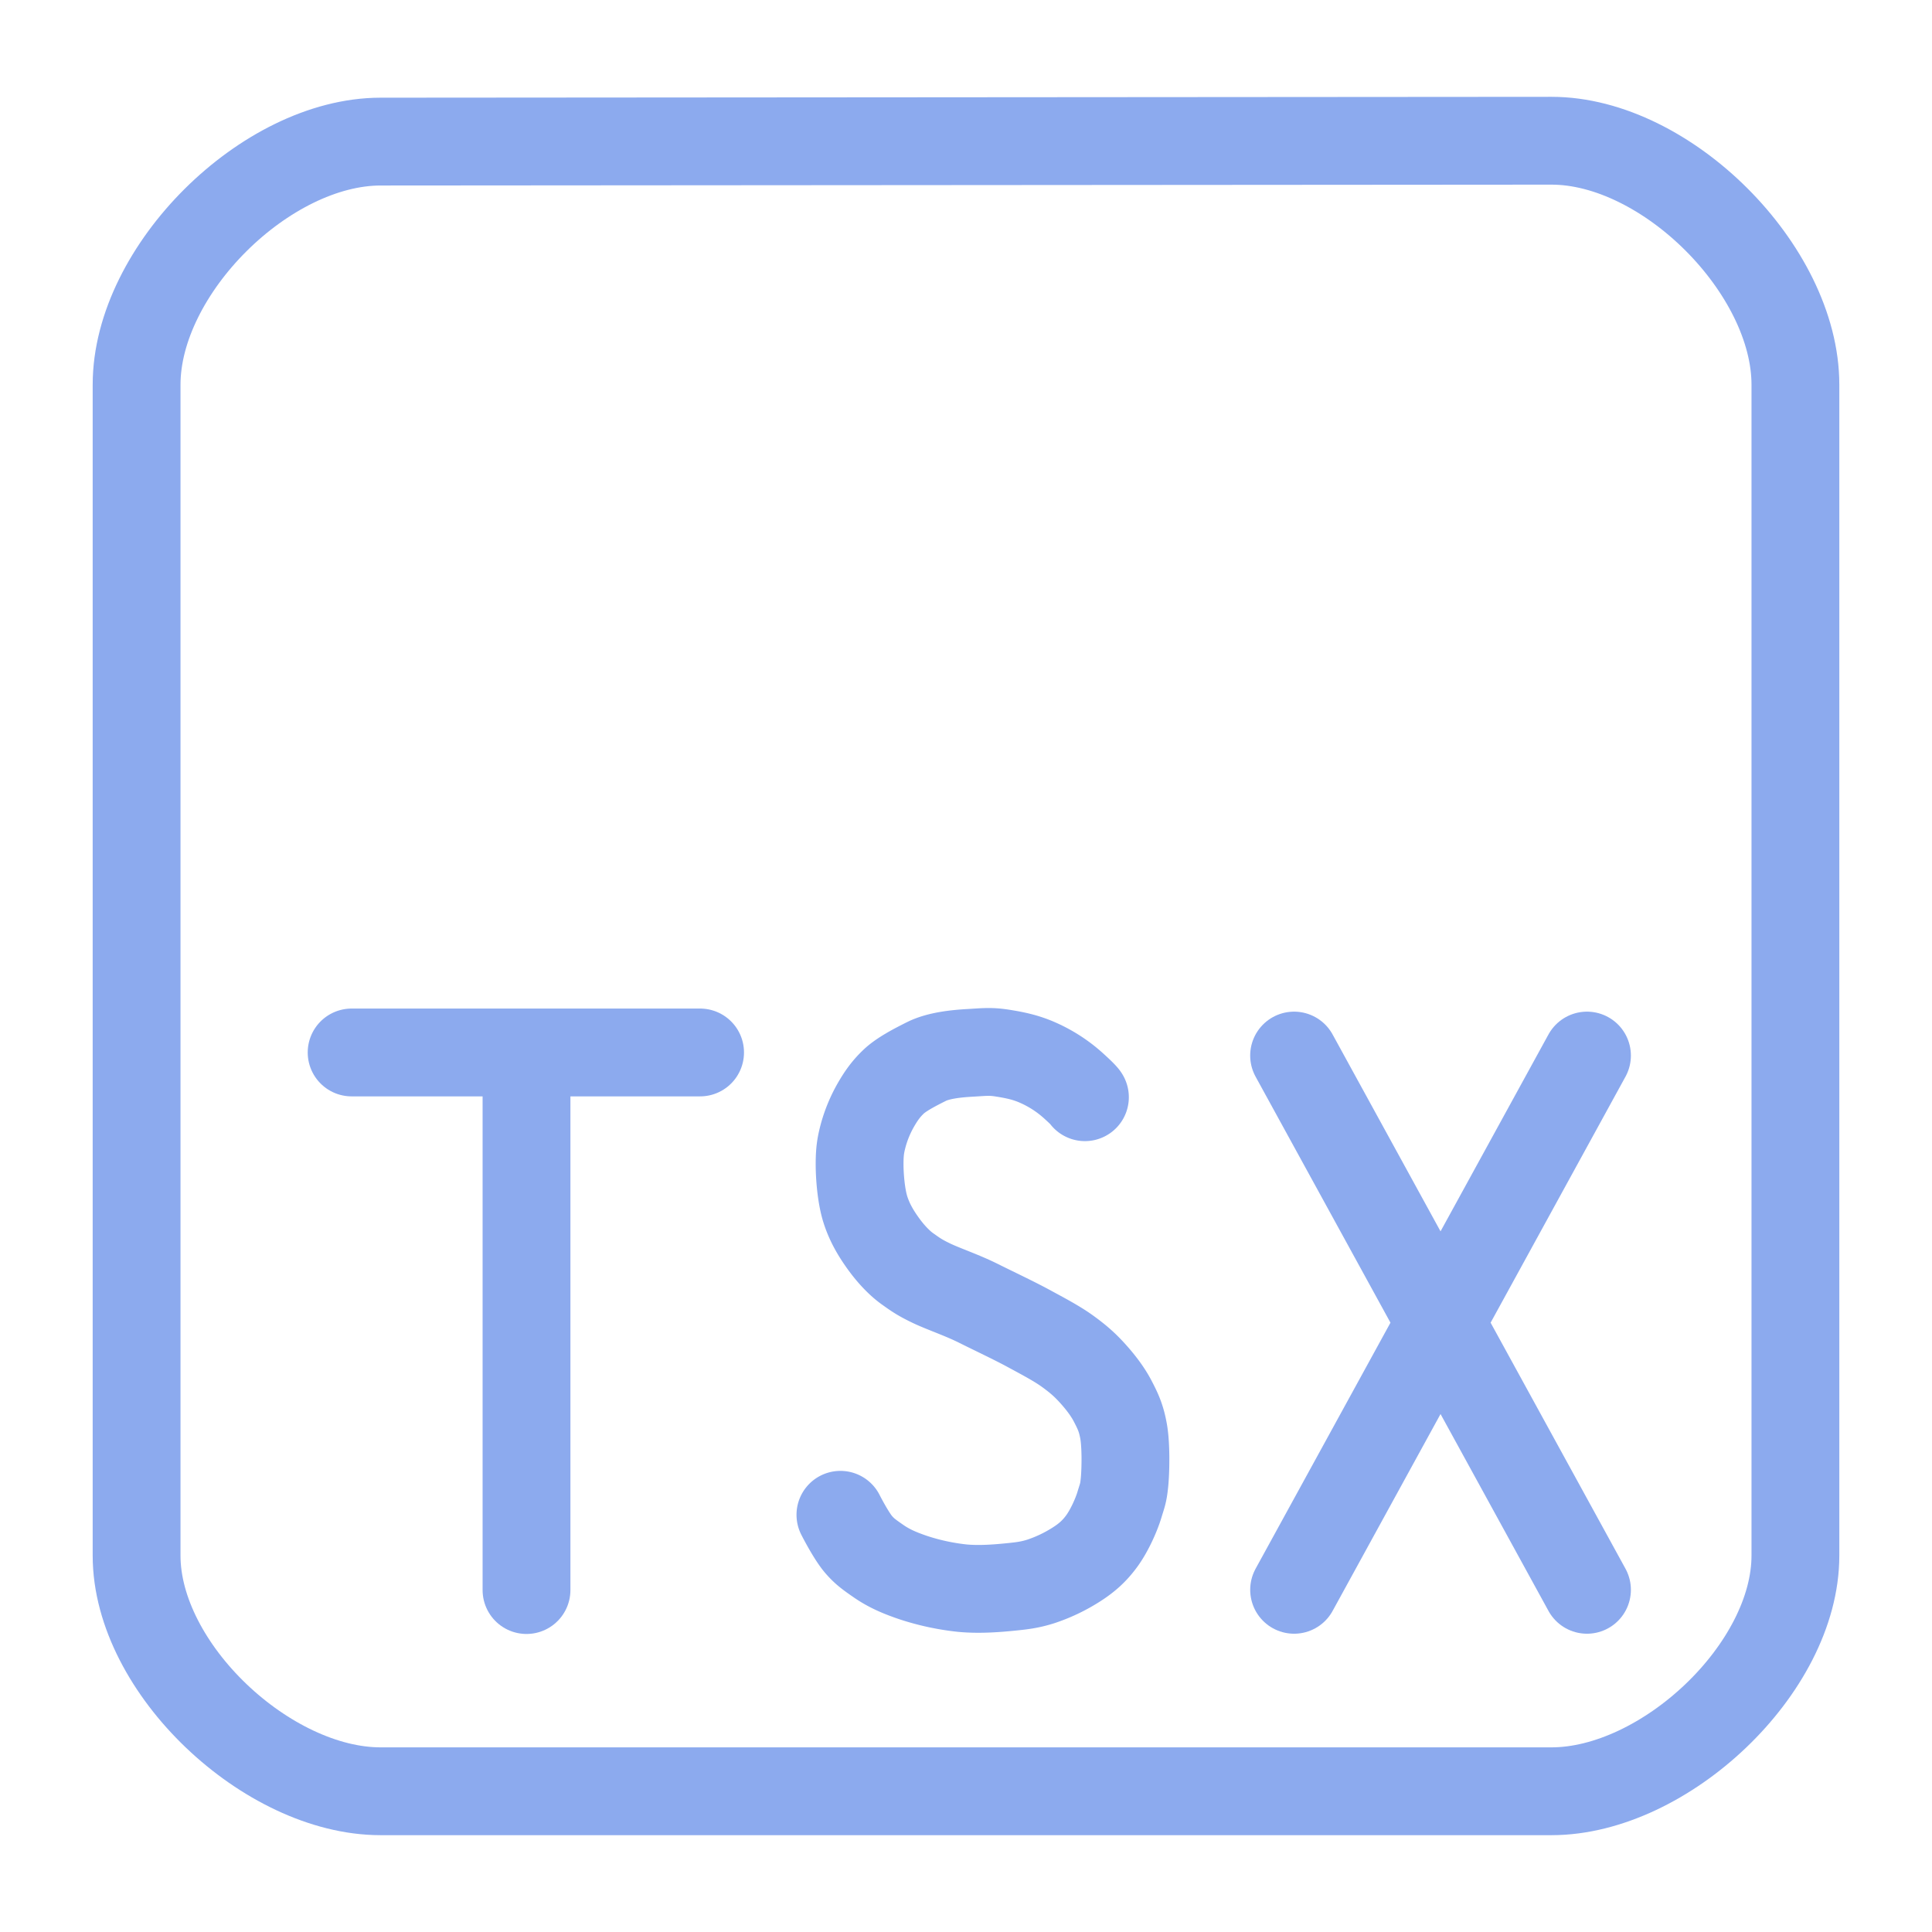 <svg xmlns="http://www.w3.org/2000/svg" width="100" height="100" viewBox="-5 -5 110 110">
    <path fill="none" stroke="#8caaee" stroke-linecap="round" stroke-linejoin="round" stroke-width="5" d="m16.667 3.062 66.666-.049c6.548-.005 13.89 7.342 13.89 13.889v66.667c0 6.437-7.452 13.418-13.89 13.418H16.667c-6.438 0-13.89-6.981-13.89-13.418V16.902c0-6.536 7.354-13.835 13.89-13.84z" paint-order="fill markers stroke"/>
    <path fill="none" stroke="#8caaee" stroke-linecap="round" stroke-linejoin="round" stroke-width="5" d="M56.771 57.47s-.002-.064-.655-.654a7.598 7.598 0 0 0-2.02-1.31c-.685-.306-1.316-.435-2.02-.546-.704-.112-1.041-.06-1.856-.014-.815.046-1.796.154-2.47.491-.675.337-1.438.735-1.87 1.147-.433.411-.714.811-1.01 1.324a7.452 7.452 0 0 0-.71 1.692c-.152.561-.215.922-.218 1.638-.003.715.084 1.847.327 2.62.244.773.628 1.4 1.038 1.966.409.566.9 1.09 1.364 1.419.464.33.69.495 1.365.819.676.323 1.747.682 2.675 1.146.928.464 1.994.962 2.84 1.42.844.458 1.632.871 2.237 1.31.606.439.989.78 1.42 1.256.43.475.854 1.02 1.146 1.583.292.562.484.958.62 1.727.068.385.098.921.103 1.448.004.527-.016 1.045-.048 1.391-.065.694-.122.76-.293 1.33-.17.57-.577 1.483-1.012 2.074-.434.592-.885.98-1.499 1.365a8.992 8.992 0 0 1-1.965.928c-.645.205-1.109.255-1.856.328-.748.073-1.713.142-2.62.054a13.447 13.447 0 0 1-2.785-.6c-.793-.269-1.386-.529-1.965-.928-.58-.4-.821-.58-1.147-.956-.433-.5-1.037-1.692-1.037-1.692" paint-order="fill markers stroke"/>
    <path fill="none" stroke="#8caaee" stroke-linecap="round" stroke-linejoin="round" stroke-width="5" d="M24.977 55.347v30.184M15.02 54.923h19.84" paint-order="fill markers stroke"/>
    <path fill="#8caaee" stroke="#8caaee" stroke-linecap="round" stroke-linejoin="round" stroke-width="5" d="m68.681 85.517 16.675-30.418m0 30.418L68.68 55.099" paint-order="fill markers stroke"/>
</svg>

